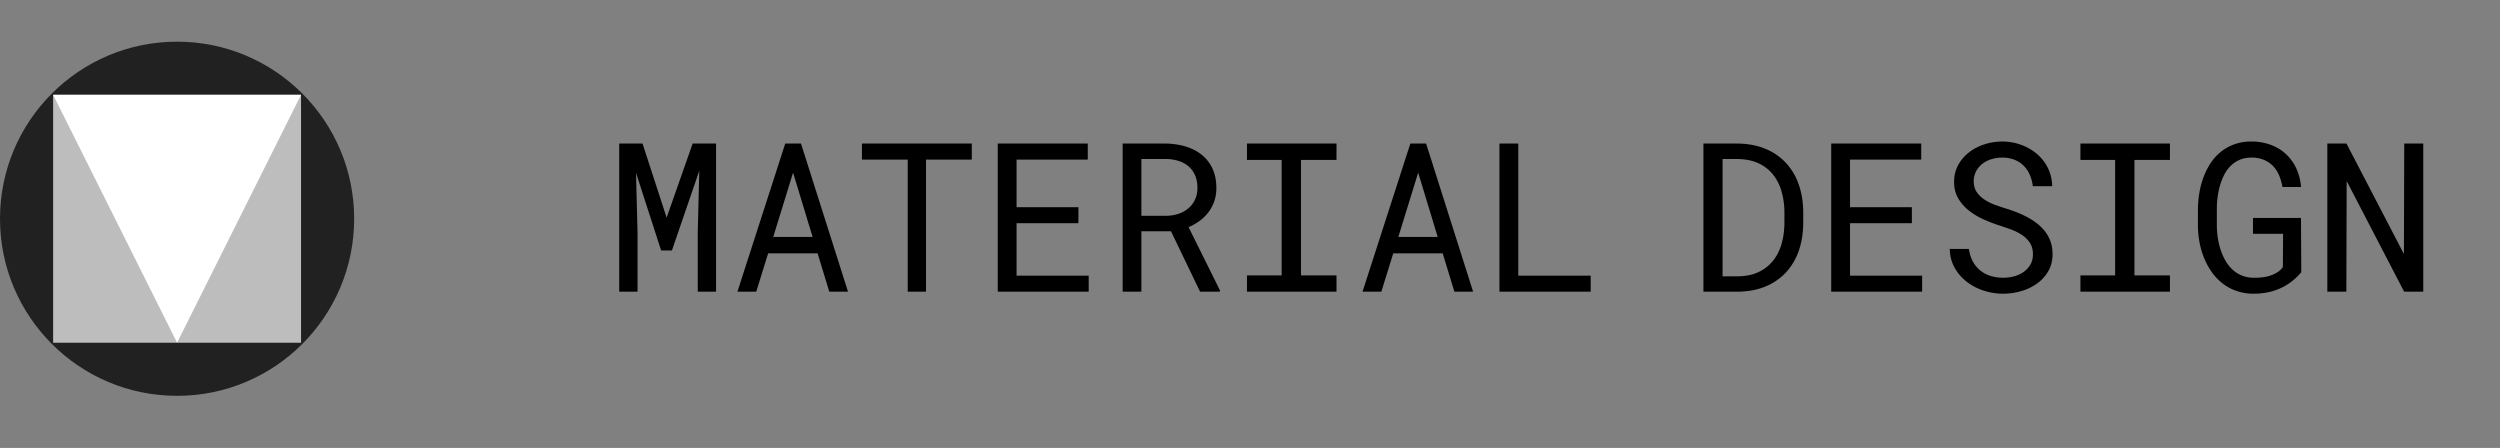 <svg width="240" height="43" viewBox="0 0 240 43" xmlns="http://www.w3.org/2000/svg"><rect x="0" y="0" width="240" height="43" fill="#808080" stroke="none"/><title>Artboard</title><g fill="none" fill-rule="evenodd"><g transform="translate(0 4)"><circle fill="#212121" cx="17" cy="17" r="17"></circle><path fill="#BDBDBD" d="M5.1 5.1h23.8v23.8H5.1z"></path><path fill="#FFF" d="M28.9 5.1L17 28.9 5.1 5.1z"></path></g><path d="M0 4h34v34H0z"></path><path d="M61.682 13.781l2.314 7.11 2.5-7.11h2.246V28h-1.758v-5.674l.147-5.937-2.627 7.656h-1.035l-2.412-7.451.146 5.732V28h-1.758V13.781h2.237zm16.806 10.537h-4.746L72.6 28h-1.807l4.59-14.219h1.513L81.408 28h-1.797l-1.123-3.682zm-4.258-1.572h3.78l-1.875-6.172-1.905 6.172zm19.063-7.422h-4.395V28h-1.757V15.324h-4.395v-1.543h10.547v1.543zm10.234 6.104H97.59v5.039h6.924V28h-8.73V13.781h8.642v1.543H97.59v4.57h5.937v1.534zm8.887.771h-2.842V28h-1.797V13.781h4.17c.664.013 1.29.108 1.875.283.586.176 1.099.44 1.538.791.44.352.785.793 1.036 1.324.25.53.376 1.154.376 1.87 0 .462-.067.885-.2 1.27a3.817 3.817 0 0 1-.552 1.044c-.235.313-.515.59-.84.83a5.486 5.486 0 0 1-1.074.616l3.017 6.074-.01.117h-1.904l-2.793-5.8v-.001zm-2.842-1.484h2.422c.404-.007.785-.07 1.143-.19.358-.121.672-.295.942-.523a2.47 2.47 0 0 0 .64-.835c.156-.329.234-.708.234-1.138 0-.455-.075-.854-.224-1.196a2.384 2.384 0 0 0-.625-.86 2.675 2.675 0 0 0-.953-.522 4.162 4.162 0 0 0-1.206-.185h-2.373v5.449zm10.137-6.934h8.594v1.573h-3.408v11.084h3.408V28h-8.594v-1.563h3.33V15.355h-3.33V13.78v.001zm18.789 10.537h-4.746L132.609 28h-1.806l4.59-14.219h1.513L141.418 28h-1.797l-1.123-3.682zm-4.258-1.572h3.78l-1.875-6.172-1.905 6.172zm11.514 3.72h6.953V28h-8.76V13.781h1.807v12.686-.001zM163.53 28V13.781h3.291c.99.013 1.874.18 2.652.503a5.57 5.57 0 0 1 1.972 1.348c.55.597.968 1.302 1.23 2.07.284.804.429 1.694.435 2.671v1.045c-.006.977-.151 1.867-.434 2.67a5.837 5.837 0 0 1-1.23 2.071 5.57 5.57 0 0 1-1.973 1.348c-.778.322-1.662.486-2.652.493h-3.291zm1.836-12.734v11.26h1.455c.768-.007 1.433-.142 1.992-.406a3.886 3.886 0 0 0 1.392-1.079c.368-.456.641-.993.82-1.611.18-.619.272-1.29.279-2.012v-1.064a7.27 7.27 0 0 0-.284-2.007 4.606 4.606 0 0 0-.82-1.602 3.817 3.817 0 0 0-1.387-1.07c-.56-.26-1.224-.396-1.992-.41h-1.455v.001zm18.174 6.162h-5.937v5.039h6.923V28h-8.73V13.781h8.642v1.543h-6.835v4.57h5.937v1.534zm11.621 2.978c0-.436-.1-.804-.298-1.103-.2-.302-.462-.56-.766-.757a4.989 4.989 0 0 0-1.03-.513c-.375-.137-.735-.26-1.08-.37a16.253 16.253 0 0 1-1.528-.587 6.663 6.663 0 0 1-1.416-.84 4.231 4.231 0 0 1-1.045-1.176c-.27-.453-.405-.985-.405-1.597s.135-1.159.405-1.64c.27-.483.623-.89 1.06-1.221a4.773 4.773 0 0 1 1.484-.757 5.582 5.582 0 0 1 1.67-.26c.618 0 1.214.103 1.787.309a4.94 4.94 0 0 1 1.523.864c.443.37.798.82 1.065 1.347a4.04 4.04 0 0 1 .42 1.768h-1.856a3.947 3.947 0 0 0-.302-1.118 2.766 2.766 0 0 0-.596-.864 2.612 2.612 0 0 0-.884-.562 3.16 3.16 0 0 0-1.157-.2c-.345 0-.682.049-1.01.146a2.718 2.718 0 0 0-.88.44c-.255.193-.465.44-.615.723a2.08 2.08 0 0 0-.23.996c.007.41.111.756.313 1.04.202.283.457.522.767.717.309.196.644.358 1.005.489.362.13.702.244 1.021.341.352.111.706.236 1.064.376.359.14.704.302 1.036.484.332.182.64.387.927.615.287.228.537.487.752.776.215.29.383.61.503.957.12.349.18.735.18 1.158 0 .638-.14 1.194-.424 1.67a3.83 3.83 0 0 1-1.099 1.186 4.95 4.95 0 0 1-1.523.713c-.566.16-1.133.24-1.7.24a5.99 5.99 0 0 1-1.855-.294 5.327 5.327 0 0 1-1.626-.844 4.425 4.425 0 0 1-1.167-1.348c-.3-.53-.459-1.134-.478-1.812h1.846c.058.443.179.835.36 1.177a2.87 2.87 0 0 0 1.695 1.406 4 4 0 0 0 1.226.181c.35 0 .7-.044 1.04-.132.326-.08.636-.22.913-.41.267-.185.485-.42.654-.703.17-.283.254-.62.254-1.01v-.001zm4.56-10.625h8.594v1.573h-3.408v11.084h3.408V28h-8.593v-1.563h3.33V15.355h-3.33V13.78l-.001.001zm21.202 12.354c-.6.703-1.286 1.224-2.06 1.562-.775.339-1.625.505-2.55.498a5.02 5.02 0 0 1-1.616-.268 4.664 4.664 0 0 1-1.323-.713 5.079 5.079 0 0 1-1.025-1.07 6.707 6.707 0 0 1-.738-1.332c-.2-.485-.35-.989-.449-1.504a8.954 8.954 0 0 1-.161-1.587v-1.65a10.29 10.29 0 0 1 .142-1.578c.085-.515.221-1.02.405-1.509.182-.481.41-.929.683-1.342.274-.414.601-.772.982-1.075.38-.302.812-.542 1.294-.717a4.704 4.704 0 0 1 1.62-.264 5.3 5.3 0 0 1 1.837.308 4.39 4.39 0 0 1 1.465.878c.416.381.752.84 1.006 1.377.253.538.41 1.138.468 1.802h-1.787a5.086 5.086 0 0 0-.332-1.138 2.87 2.87 0 0 0-.59-.893 2.617 2.617 0 0 0-.875-.581 3.076 3.076 0 0 0-1.181-.21c-.43 0-.81.073-1.143.22-.324.14-.619.34-.869.59a3.251 3.251 0 0 0-.615.865 6.141 6.141 0 0 0-.4 1.04c-.104.364-.18.737-.225 1.113a9.132 9.132 0 0 0-.069 1.094v1.67c.007.358.038.727.093 1.108.055.381.142.754.259 1.118.117.365.267.71.45 1.035.181.326.401.612.658.86.257.247.555.444.894.59.338.147.723.224 1.152.23.248.007.506-.003.777-.03.27-.025.532-.077.786-.155.254-.079.491-.184.713-.318.221-.133.407-.307.556-.522l.02-3.194h-2.89V20.92h4.609l.029 5.215zM232.633 28h-1.836l-5.518-10.625L225.25 28h-1.826V13.781h1.836l5.517 10.606.03-10.606h1.826V28z" fill="#000"></path></g></svg>